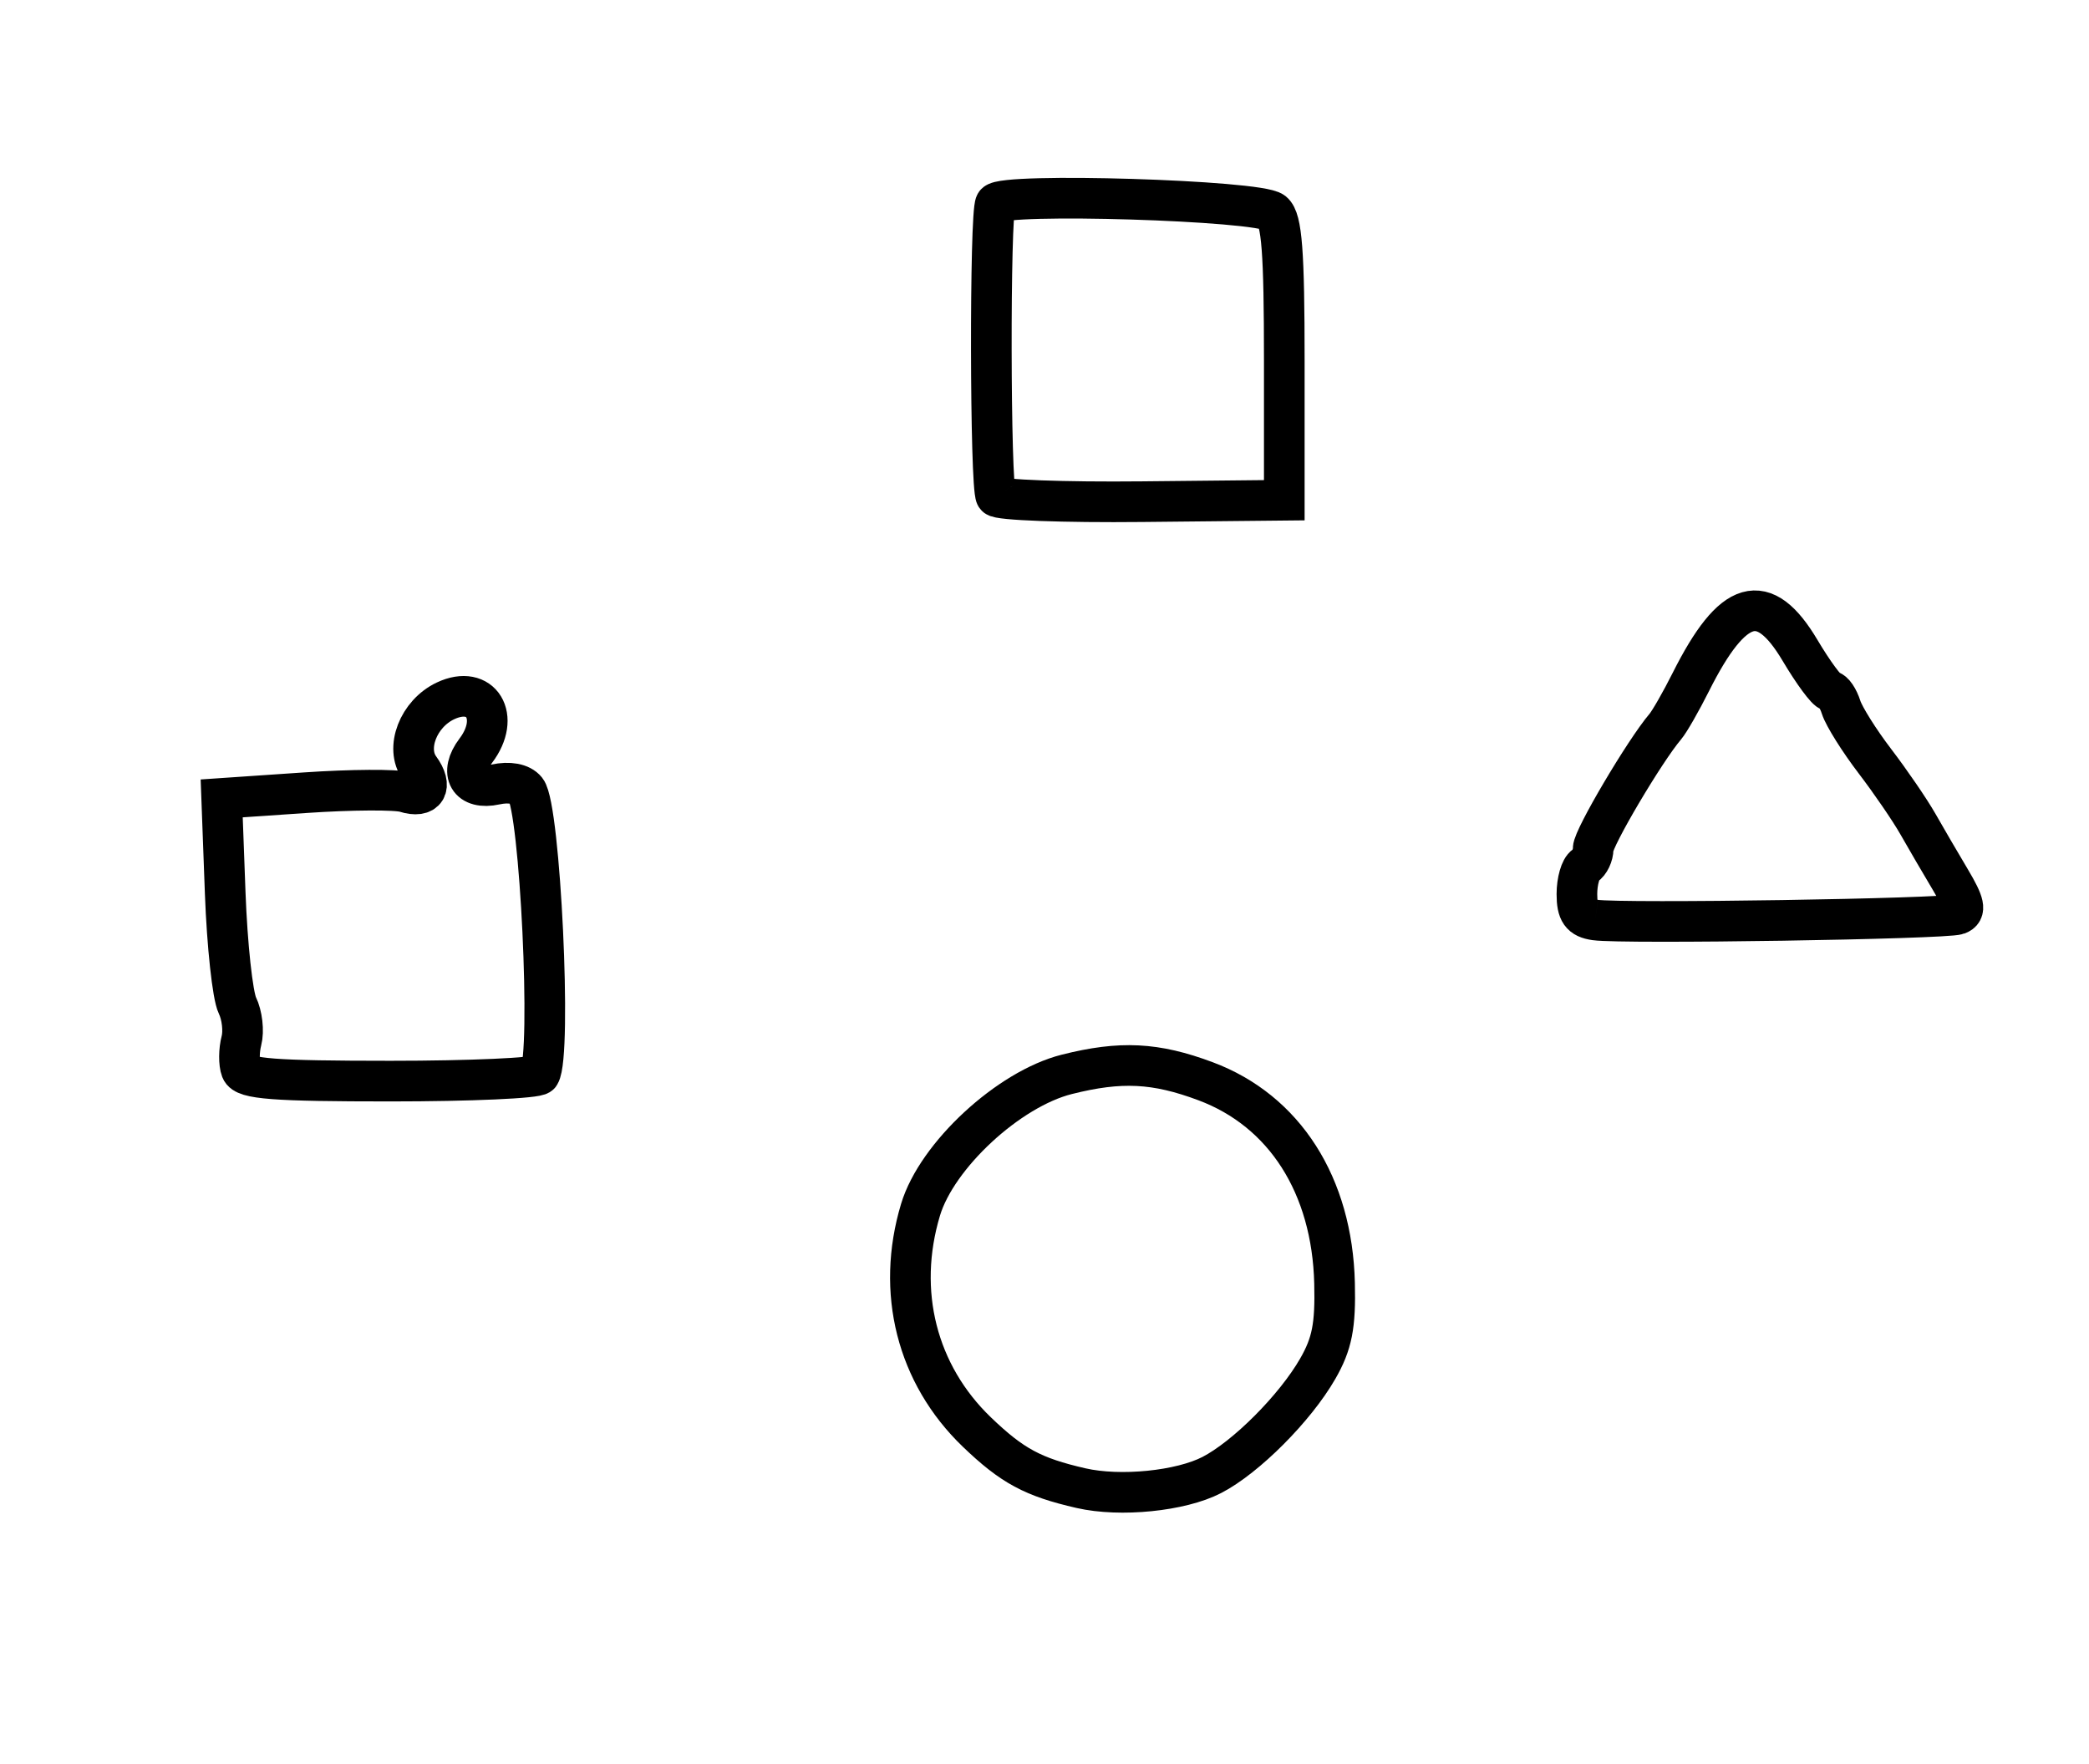<?xml version="1.0" encoding="utf-8" ?>
<svg xmlns="http://www.w3.org/2000/svg" xmlns:ev="http://www.w3.org/2001/xml-events" xmlns:xlink="http://www.w3.org/1999/xlink" baseProfile="full" height="217" version="1.1" width="257">
  <defs/>
  <path d="M 133,183.077 C 127.08,181.721 124.518,180.341 120.174,176.168 C 112.787,169.07 110.213,158.902 113.25,148.818 C 115.261,142.139 124.09,133.97 131.245,132.169 C 137.869,130.501 142.161,130.714 148.318,133.018 C 158.037,136.654 163.89,145.818 164.184,157.859 C 164.312,163.107 163.878,165.316 162.112,168.389 C 159.336,173.221 153.298,179.277 149.082,181.457 C 145.261,183.434 137.826,184.182 133,183.077" fill="none" stroke="black" stroke-width="5"/>
  <path d="M 29.675,131.596 C 29.379,130.825 29.391,129.22 29.702,128.031 C 30.013,126.842 29.789,124.886 29.203,123.684 C 28.617,122.483 27.944,116.262 27.706,109.86 L 27.274,98.22 L 37.562,97.519 C 43.221,97.133 48.746,97.102 49.841,97.45 C 52.414,98.266 53.298,96.79 51.615,94.488 C 49.83,92.047 51.472,87.797 54.807,86.223 C 59.2,84.15 61.672,88.209 58.537,92.347 C 56.449,95.103 57.69,97.227 60.967,96.507 C 62.637,96.14 64.082,96.409 64.722,97.206 C 66.452,99.359 67.9,129.734 66.389,132.18 C 66.11,132.631 57.857,133 48.048,133 C 33.663,133 30.11,132.729 29.675,131.596" fill="none" stroke="black" stroke-width="5"/>
  <path d="M 196.25,113.18 C 194.513,112.934 194,112.206 194,109.989 C 194,108.41 194.45,106.84 195,106.5 C 195.55,106.16 196,105.214 196,104.398 C 196,103.09 202.342,92.362 204.871,89.391 C 205.391,88.781 206.808,86.306 208.021,83.891 C 213.196,73.586 216.988,72.493 221.457,80.02 C 223.083,82.759 224.74,85 225.139,85 C 225.539,85 226.154,85.909 226.506,87.02 C 226.859,88.131 228.727,91.109 230.657,93.637 C 232.587,96.166 234.968,99.645 235.947,101.367 C 236.927,103.09 238.732,106.185 239.96,108.245 C 241.694,111.156 241.892,112.1 240.846,112.487 C 239.315,113.053 199.689,113.669 196.25,113.18" fill="none" stroke="black" stroke-width="5"/>
  <path d="M 122.529,61.047 C 121.804,59.874 121.752,26.21 122.473,25.044 C 123.321,23.672 154.859,24.638 156.607,26.089 C 157.699,26.995 158,30.957 158,44.392 L 158,61.539 L 140.526,61.716 C 130.916,61.814 122.817,61.513 122.529,61.047" fill="none" stroke="black" stroke-width="5"/>
</svg>
